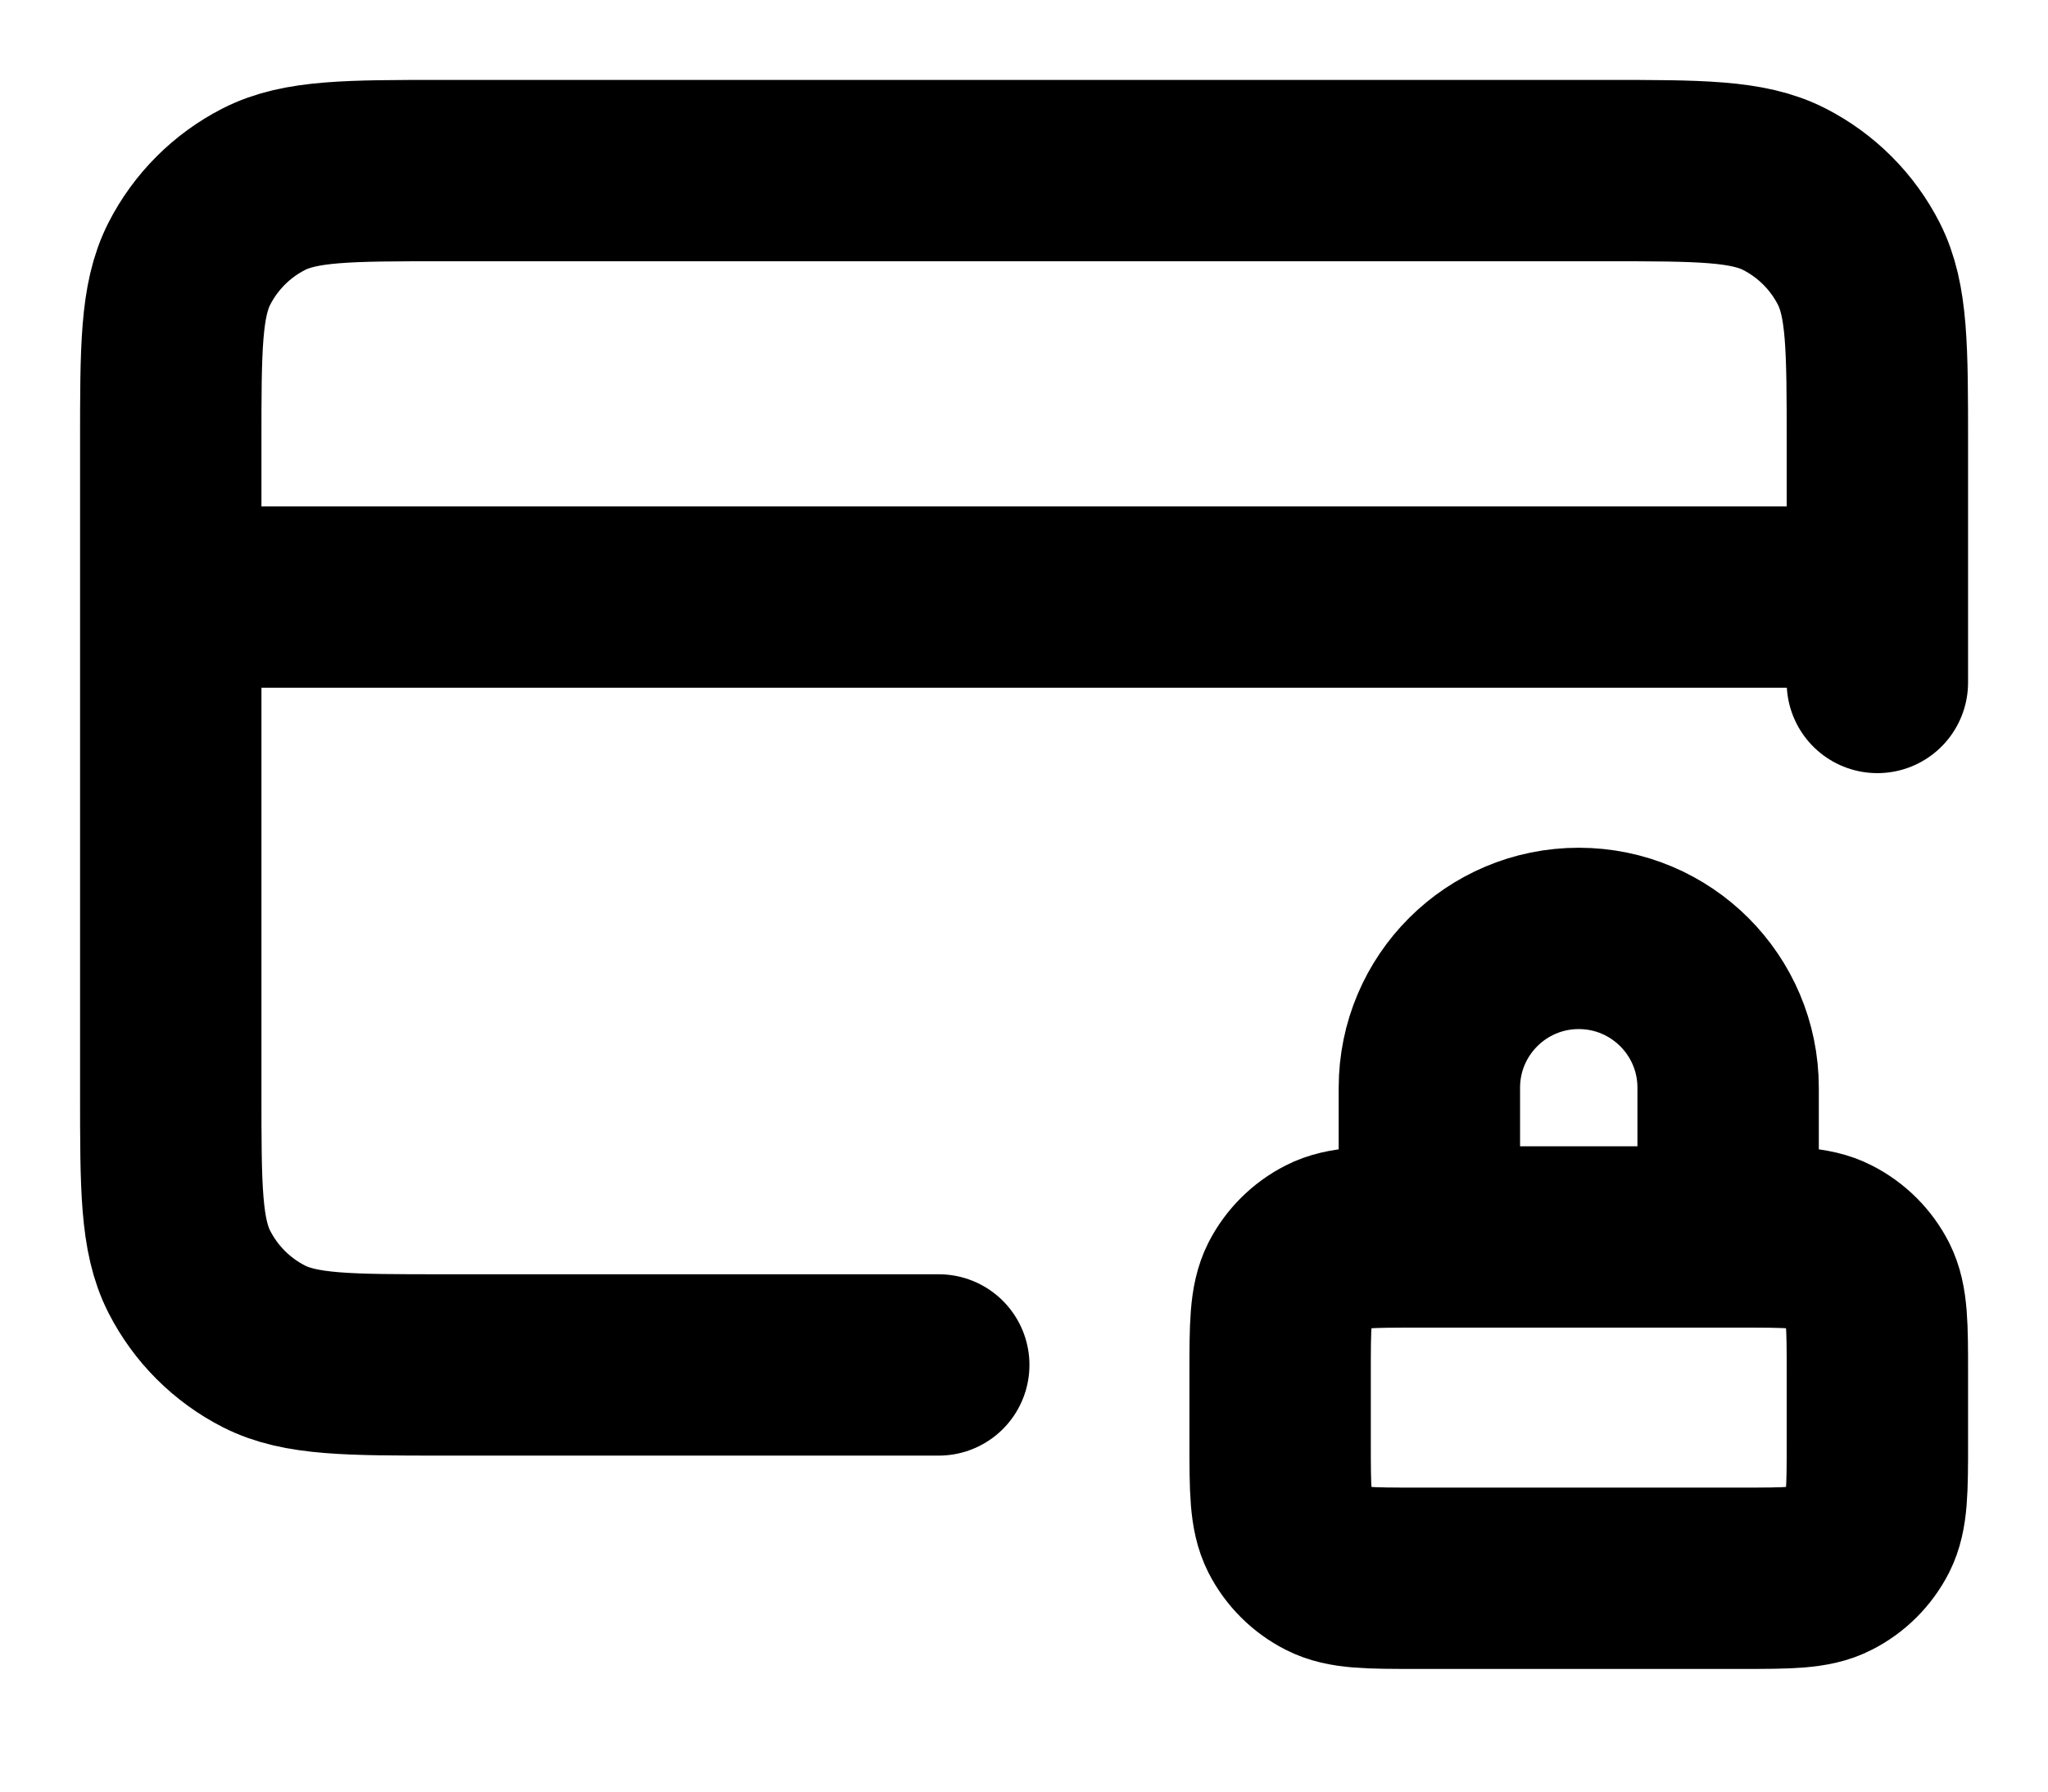 <svg xmlns="http://www.w3.org/2000/svg" width="16" height="14" fill="none" viewBox="0 0 16 14"><path stroke="#000" stroke-linecap="round" stroke-linejoin="round" stroke-width="1.417" d="M13.501 9.666V8.5C13.501 7.855 12.978 7.333 12.334 7.333C11.69 7.333 11.167 7.855 11.167 8.5V9.666M14.667 4.666H1.334M14.667 5.333V3.466C14.667 2.72 14.667 2.346 14.522 2.061C14.394 1.81 14.19 1.606 13.939 1.478C13.654 1.333 13.281 1.333 12.534 1.333H3.467C2.721 1.333 2.347 1.333 2.062 1.478C1.811 1.606 1.607 1.81 1.479 2.061C1.334 2.346 1.334 2.72 1.334 3.466V8.533C1.334 9.28 1.334 9.653 1.479 9.938C1.607 10.189 1.811 10.393 2.062 10.521C2.347 10.666 2.721 10.666 3.467 10.666H7.334M11.067 12.333H13.601C13.974 12.333 14.161 12.333 14.303 12.26C14.429 12.196 14.531 12.094 14.595 11.969C14.667 11.826 14.667 11.64 14.667 11.266V10.733C14.667 10.36 14.667 10.173 14.595 10.03C14.531 9.905 14.429 9.803 14.303 9.739C14.161 9.666 13.974 9.666 13.601 9.666H11.067C10.694 9.666 10.507 9.666 10.365 9.739C10.239 9.803 10.137 9.905 10.073 10.03C10.001 10.173 10.001 10.36 10.001 10.733V11.266C10.001 11.64 10.001 11.826 10.073 11.969C10.137 12.094 10.239 12.196 10.365 12.26C10.507 12.333 10.694 12.333 11.067 12.333Z"/></svg>